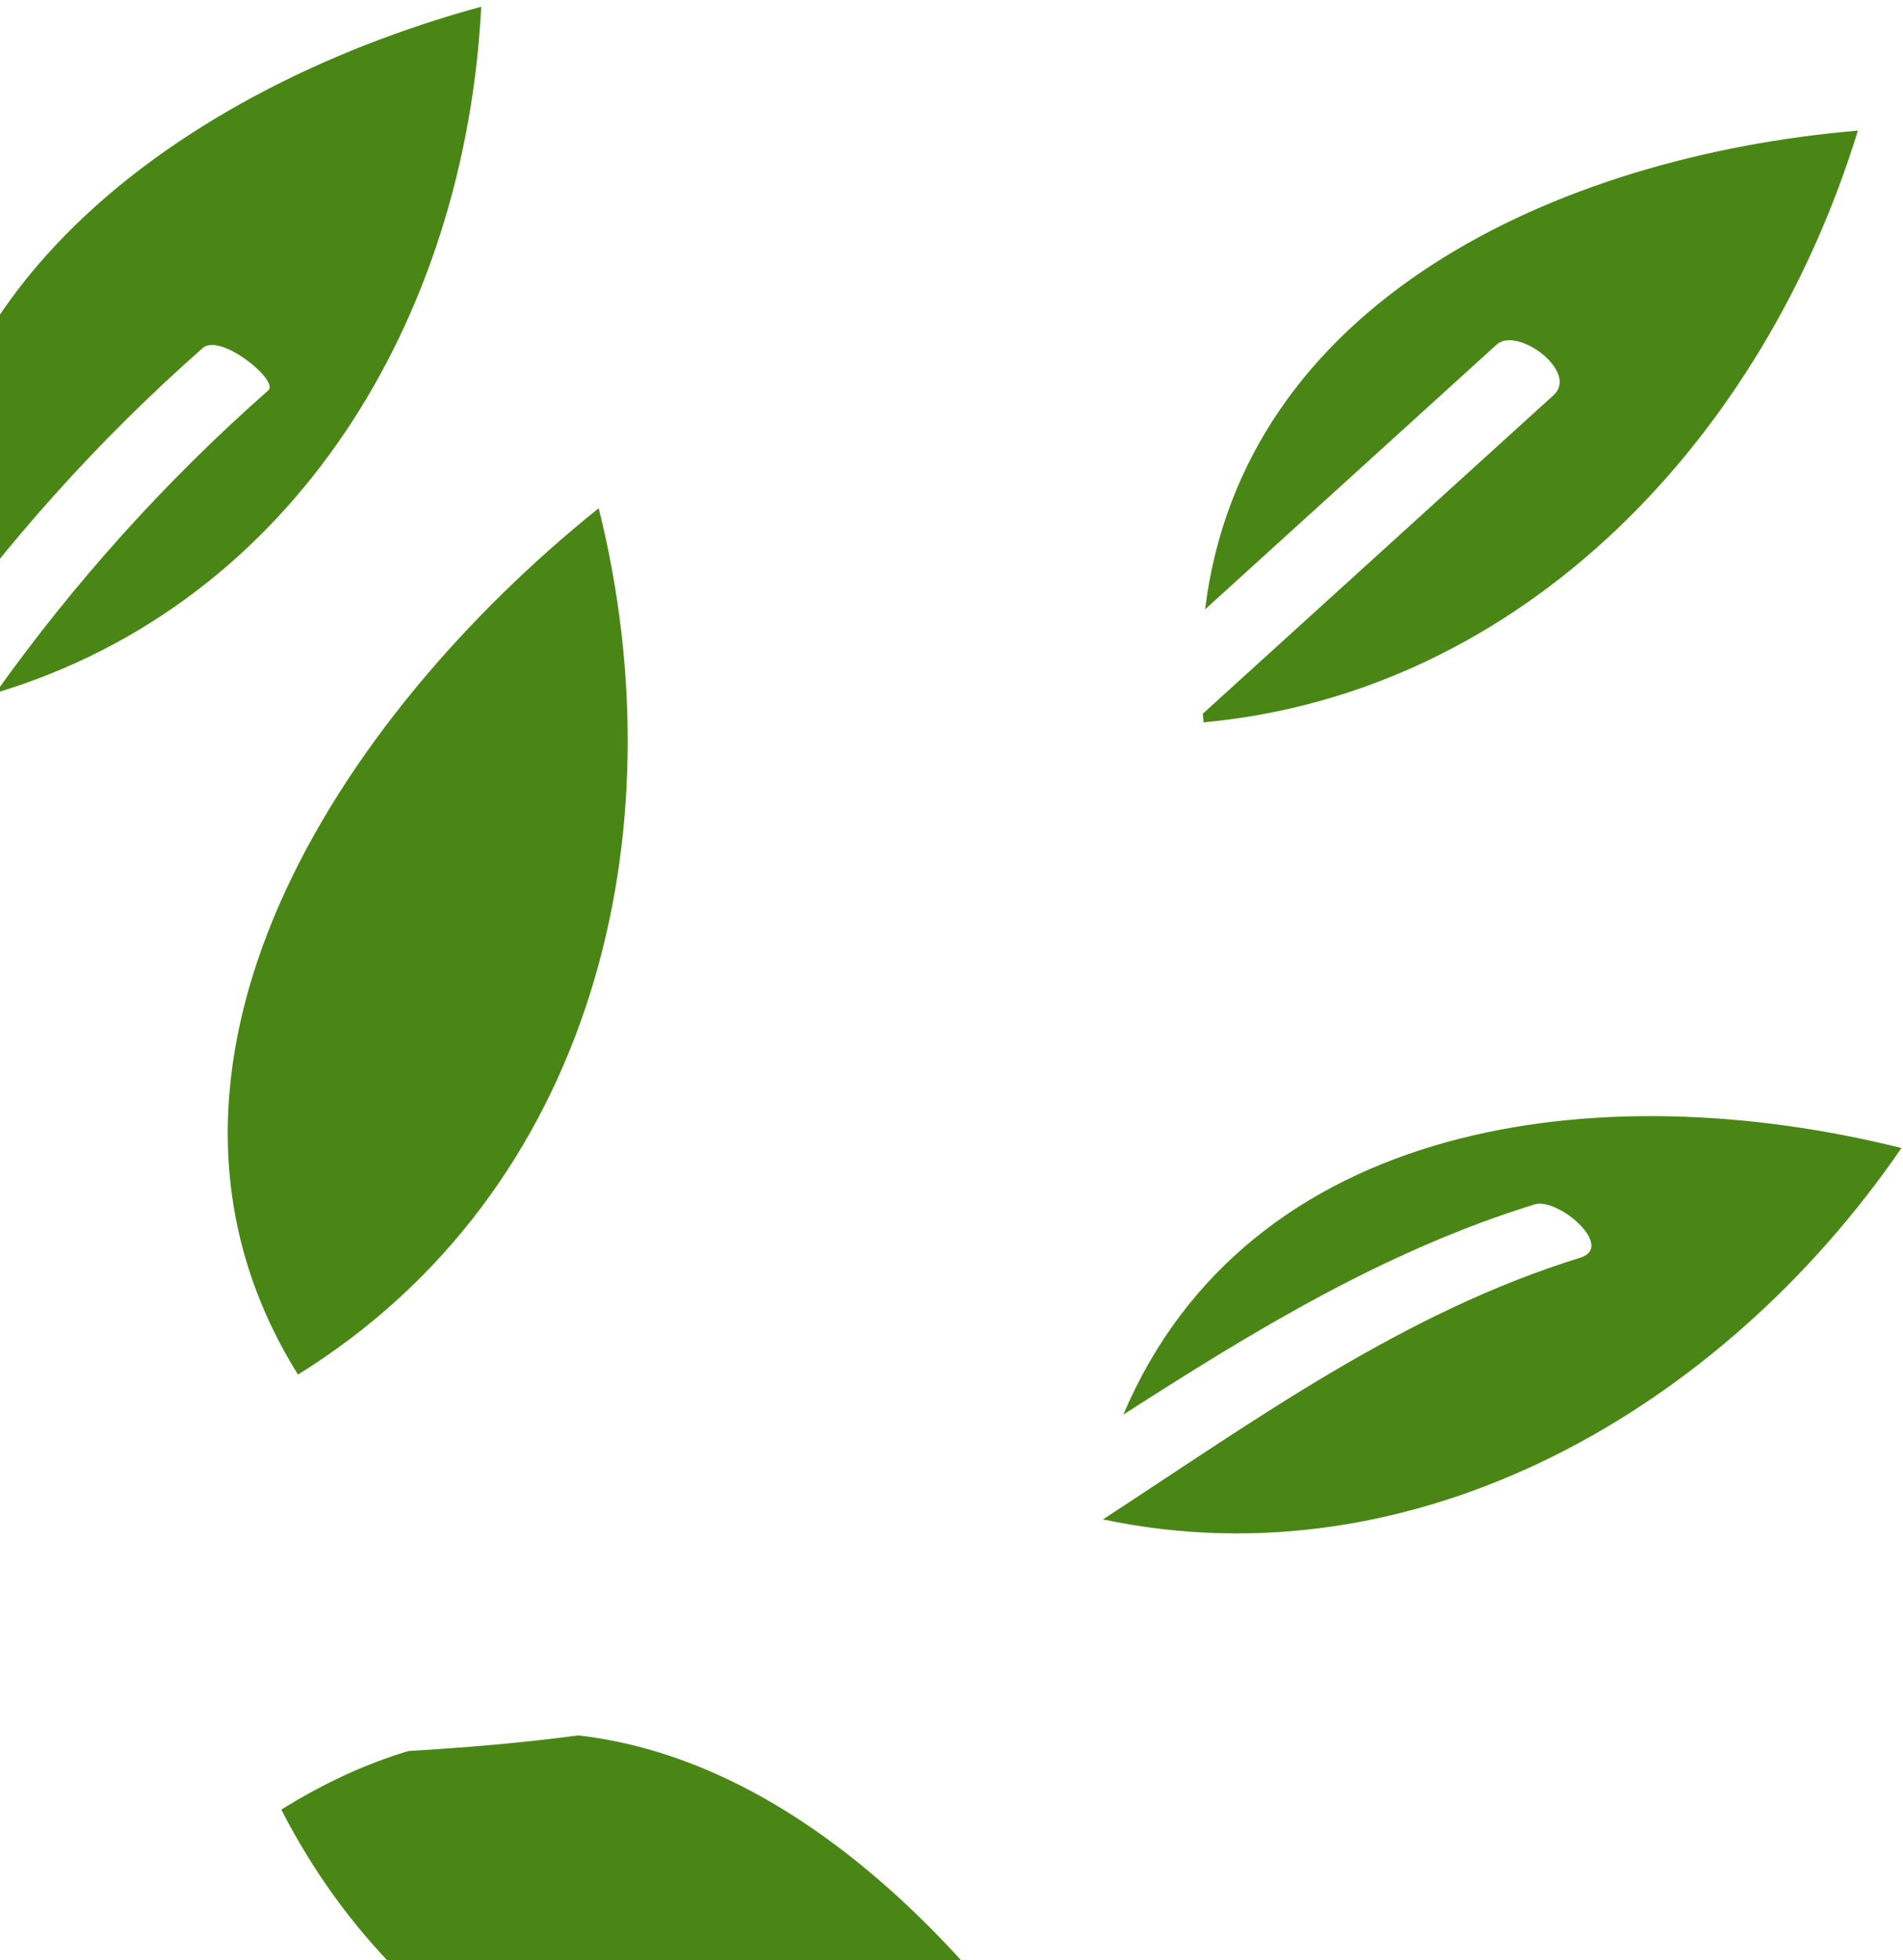 <svg width="233" height="240" viewBox="0 0 233 240" fill="none" xmlns="http://www.w3.org/2000/svg">
<path d="M187.867 147.477C169.51 153.164 153.437 162.987 137.532 173.217C152.901 137.06 195.779 131.326 232.808 140.57C210.76 172.705 173.316 194.137 135.048 186.04C153.718 173.879 171.824 160.703 193.487 153.998C197.79 152.664 190.77 146.579 187.867 147.477Z" fill="#4A8616"/>
<path d="M114.369 268.075C80.542 266.093 50.035 252.05 34.443 221.573C39.715 218.287 44.912 215.93 50.018 214.401C56.986 213.978 63.926 213.417 70.773 212.488C97.916 215.551 121.04 239.881 136.307 265.356C138.34 268.756 138.982 267.69 136.574 267.919C129.2 268.625 121.753 268.51 114.369 268.075Z" fill="#4A8616"/>
<path d="M73.304 62.227C41.59 87.68 13.049 130.75 36.484 168.308C72.721 145.827 83.252 102.039 73.304 62.227Z" fill="#4A8616"/>
<path d="M58.918 0.823C56.985 38.883 36.125 73.842 -0.539 84.844C9.006 71.445 20.141 59 32.859 47.791C34.192 46.614 26.985 40.712 24.823 42.615C11.967 53.938 0.726 66.531 -8.889 80.1C-16.04 38.544 20.683 11.246 58.918 0.823Z" fill="#4A8616"/>
<path d="M-54.578 170.164C-34.781 131.702 -48.936 88.049 -79.258 59.751C-91.867 96.578 -94.93 151.92 -54.578 170.164Z" fill="#4A8616"/>
<path d="M147.269 87.389L190.219 48.384C193.356 45.535 185.771 39.899 183.249 42.189L147.55 74.609C152.155 37.158 190.354 19.154 227.477 15.99C215.999 53.417 186.72 84.806 147.365 88.447C147.334 88.096 147.295 87.74 147.269 87.389Z" fill="#4A8616"/>
</svg>
